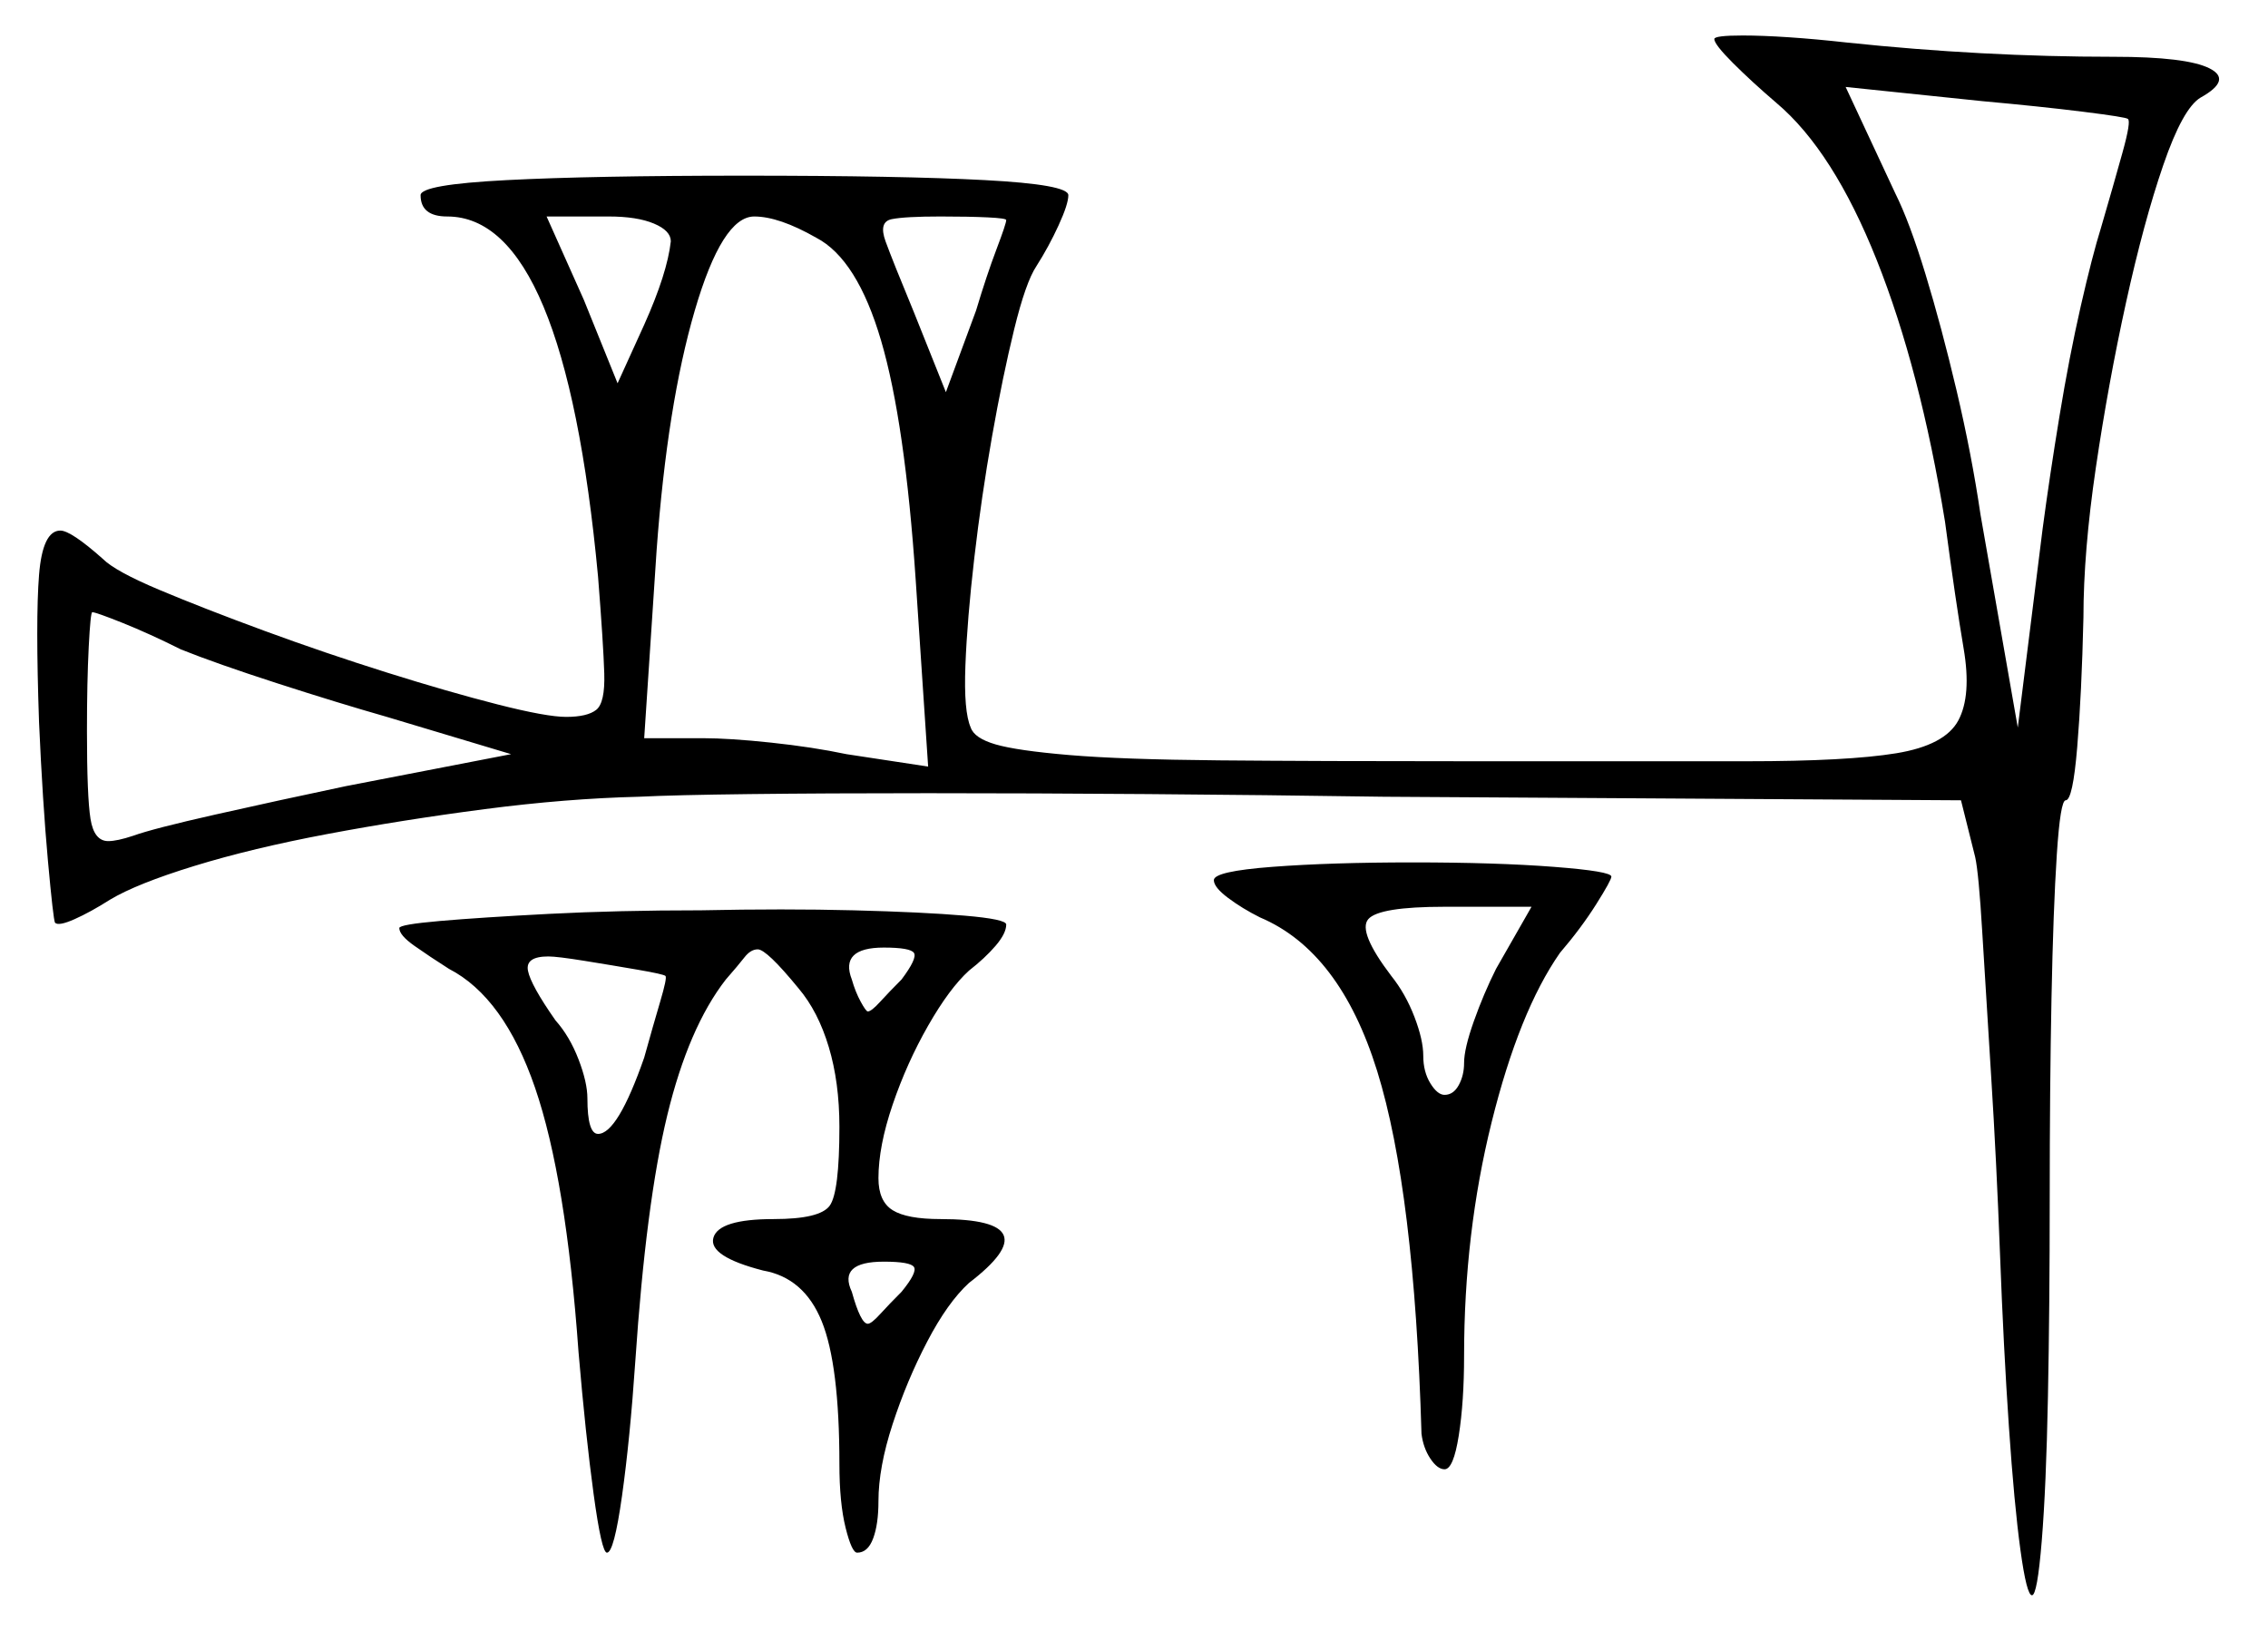 <svg xmlns="http://www.w3.org/2000/svg" width="639.0" height="459.5" viewBox="0 0 639.0 459.5"><path d="M51.0 183.0Q42.0 178.5 34.5 175.5Q27.0 172.5 26.0 172.5Q25.5 172.5 25.0 182.25Q24.5 192.0 24.5 206.0Q24.5 224.5 25.5 230.75Q26.5 237.0 30.5 237.0Q33.0 237.0 37.5 235.5Q43.0 233.5 60.75 229.5Q78.5 225.5 97.5 221.5L144.0 212.5L109.0 202.0Q95.0 198.0 78.0 192.5Q61.0 187.0 51.0 183.0ZM187.5 275.0Q187.0 274.5 179.75 273.25Q172.5 272.0 164.75 270.75Q157.0 269.5 154.5 269.5Q148.0 269.5 148.75 273.5Q149.5 277.5 156.5 287.5Q160.5 292.0 163.0 298.5Q165.5 305.0 165.5 309.5Q165.5 319.5 168.5 319.5Q174.0 319.5 181.5 298.0Q184.0 289.0 186.0 282.25Q188.0 275.5 187.5 275.0ZM254.0 276.0Q258.5 270.0 257.5 268.5Q256.5 267.0 249.0 267.0Q236.5 267.0 240.0 276.0Q241.0 279.5 242.5 282.25Q244.0 285.0 244.5 285.0Q245.5 285.0 248.0 282.25Q250.5 279.5 254.0 276.0ZM254.0 364.0Q258.5 358.5 257.5 357.0Q256.5 355.5 249.0 355.5Q236.0 355.5 240.0 364.0Q242.5 373.0 244.5 373.0Q245.5 373.0 248.0 370.25Q250.5 367.5 254.0 364.0ZM421.5 273.0 431.5 255.5H407.0Q388.5 255.5 385.5 259.0Q382.5 262.5 392.0 275.0Q396.0 280.0 398.5 286.5Q401.0 293.0 401.0 297.5Q401.0 302.0 403.0 305.25Q405.0 308.5 407.0 308.5Q409.5 308.5 411.0 305.75Q412.5 303.0 412.5 299.5Q412.5 295.5 415.25 287.75Q418.0 280.0 421.5 273.0ZM189.0 68.0Q189.0 65.0 184.25 63.0Q179.5 61.0 171.5 61.0H154.0L164.5 84.5L174.0 108.0L181.5 91.5Q188.0 77.0 189.0 68.0ZM230.0 67.0Q219.5 61.0 212.5 61.0Q203.5 61.0 195.75 87.5Q188.0 114.0 185.0 155.0L181.5 208.0H198.0Q205.5 208.0 217.25 209.25Q229.0 210.5 238.5 212.5L261.5 216.0L258.0 163.5Q255.0 119.0 248.25 96.0Q241.5 73.0 230.0 67.0ZM283.5 62.0Q283.5 61.5 278.25 61.25Q273.0 61.0 265.0 61.0Q255.0 61.0 251.25 61.75Q247.5 62.5 249.5 68.0Q251.5 73.5 257.5 88.0L266.5 110.5L275.0 87.5Q278.0 77.5 280.75 70.25Q283.5 63.0 283.5 62.0ZM599.5 33.5Q599.0 33.0 587.0 31.5Q575.0 30.0 558.5 28.5L520.0 24.5L534.0 54.5Q538.0 62.5 542.5 77.25Q547.0 92.0 551.25 110.0Q555.5 128.0 558.0 145.0L568.5 205.0L575.5 149.0Q577.5 134.0 580.25 117.25Q583.0 100.5 586.25 86.25Q589.5 72.0 592.0 64.0Q595.5 52.0 598.0 43.0Q600.5 34.0 599.5 33.5ZM112.5 261.5Q112.5 260.5 124.0 259.5Q135.5 258.5 154.75 257.5Q174.0 256.5 197.5 256.5Q221.0 256.0 240.5 256.5Q260.0 257.0 271.75 258.0Q283.5 259.0 283.5 260.5Q283.5 263.0 280.5 266.5Q277.5 270.0 273.0 273.5Q267.5 278.5 261.5 289.0Q255.5 299.5 251.5 311.25Q247.5 323.0 247.5 332.0Q247.5 338.5 251.5 341.0Q255.5 343.5 265.0 343.5Q296.5 343.5 273.0 361.5Q267.0 367.0 261.25 378.0Q255.5 389.0 251.5 401.25Q247.5 413.5 247.5 423.0Q247.5 429.5 246.0 433.5Q244.5 437.5 241.5 437.5Q240.0 437.5 238.25 430.5Q236.5 423.5 236.5 412.5Q236.5 384.5 231.5 372.25Q226.5 360.0 215.0 358.0Q199.5 354.0 201.0 348.75Q202.5 343.5 218.0 343.5Q231.0 343.5 233.75 339.75Q236.5 336.0 236.5 317.5Q236.5 305.0 233.5 295.0Q230.5 285.0 225.0 278.5Q216.0 267.5 213.5 267.5Q211.5 267.5 209.75 269.75Q208.0 272.0 204.5 276.0Q194.0 289.5 188.0 314.25Q182.0 339.0 179.0 383.5Q177.5 405.5 175.25 421.5Q173.0 437.5 171.0 437.5Q169.5 437.5 167.25 421.0Q165.0 404.5 163.0 381.0Q159.5 332.0 150.75 306.5Q142.0 281.0 126.5 273.0Q121.0 269.5 116.75 266.5Q112.5 263.5 112.5 261.5ZM483.0 11.0Q483.0 10.0 491.0 10.0Q496.5 10.0 504.0 10.5Q511.5 11.0 520.5 12.0Q539.5 14.0 558.25 15.0Q577.0 16.0 595.5 16.0Q616.0 16.0 622.5 19.25Q629.0 22.5 620.0 27.5Q615.0 30.5 609.5 46.5Q604.0 62.5 599.0 85.25Q594.0 108.0 590.5 131.75Q587.0 155.5 587.0 174.0Q586.5 195.5 585.25 210.5Q584.0 225.5 582.0 225.5Q580.5 225.5 579.5 240.75Q578.5 256.0 578.0 281.25Q577.5 306.5 577.5 337.5Q577.5 368.0 577.0 393.5Q576.5 419.0 575.25 434.25Q574.0 449.5 572.5 449.5Q571.0 449.5 569.25 436.75Q567.5 424.0 566.0 402.0Q564.5 380.0 563.5 353.5Q562.5 327.0 561.0 303.25Q559.5 279.5 558.5 262.75Q557.5 246.0 556.5 241.5L552.5 225.5L390.0 224.5Q356.5 224.0 323.5 223.75Q290.5 223.5 261.5 223.5Q232.5 223.5 211.25 223.75Q190.0 224.0 180.0 224.5Q159.5 225.0 136.5 228.0Q113.5 231.0 92.25 235.0Q71.0 239.0 54.75 244.0Q38.5 249.0 31.0 253.5Q25.5 257.0 21.0 259.0Q16.5 261.0 15.5 260.0Q15.0 259.0 13.5 242.5Q12.0 226.0 11.0 203.5Q10.0 174.5 11.0 162.0Q12.0 149.5 17.0 149.5Q20.0 149.5 29.0 157.5Q32.5 161.0 45.0 166.25Q57.5 171.5 74.5 177.75Q91.5 184.0 109.0 189.5Q126.5 195.0 140.25 198.5Q154.0 202.0 159.5 202.0Q165.5 202.0 168.0 200.0Q170.5 198.0 170.25 189.75Q170.0 181.5 168.5 162.5Q159.0 61.0 126.0 61.0Q118.5 61.0 118.5 55.0Q118.5 52.0 142.75 50.75Q167.0 49.5 209.5 49.5Q254.0 49.5 277.5 50.75Q301.0 52.0 301.0 55.0Q301.0 57.5 298.25 63.5Q295.5 69.5 292.0 75.0Q289.0 79.5 285.75 92.75Q282.5 106.0 279.5 123.0Q276.5 140.0 274.5 157.25Q272.5 174.5 272.0 187.5Q271.5 200.5 273.5 205.0Q274.5 208.0 280.5 209.75Q286.5 211.5 301.25 212.75Q316.0 214.0 343.5 214.25Q371.0 214.5 415.5 214.5Q463.5 214.5 492.0 214.5Q520.5 214.5 534.25 212.25Q548.0 210.0 551.75 203.0Q555.5 196.0 553.25 182.75Q551.0 169.5 548.0 147.0Q541.0 104.0 528.75 73.25Q516.5 42.5 500.5 29.0Q493.5 23.0 488.25 17.75Q483.0 12.5 483.0 11.0ZM342.0 248.0Q342.0 245.5 358.5 244.25Q375.0 243.0 398.0 243.0Q421.5 243.0 437.75 244.25Q454.0 245.5 454.0 247.0Q454.0 248.0 449.75 254.75Q445.5 261.5 439.5 268.5Q428.0 285.0 420.25 316.25Q412.5 347.5 412.5 382.0Q412.5 395.0 411.0 404.5Q409.5 414.0 407.0 414.0Q405.0 414.0 403.0 411.0Q401.0 408.0 400.5 404.0Q398.5 335.5 388.0 301.75Q377.5 268.0 355.0 258.5Q350.0 256.0 346.0 253.0Q342.0 250.0 342.0 248.0Z" fill="black" /></svg>